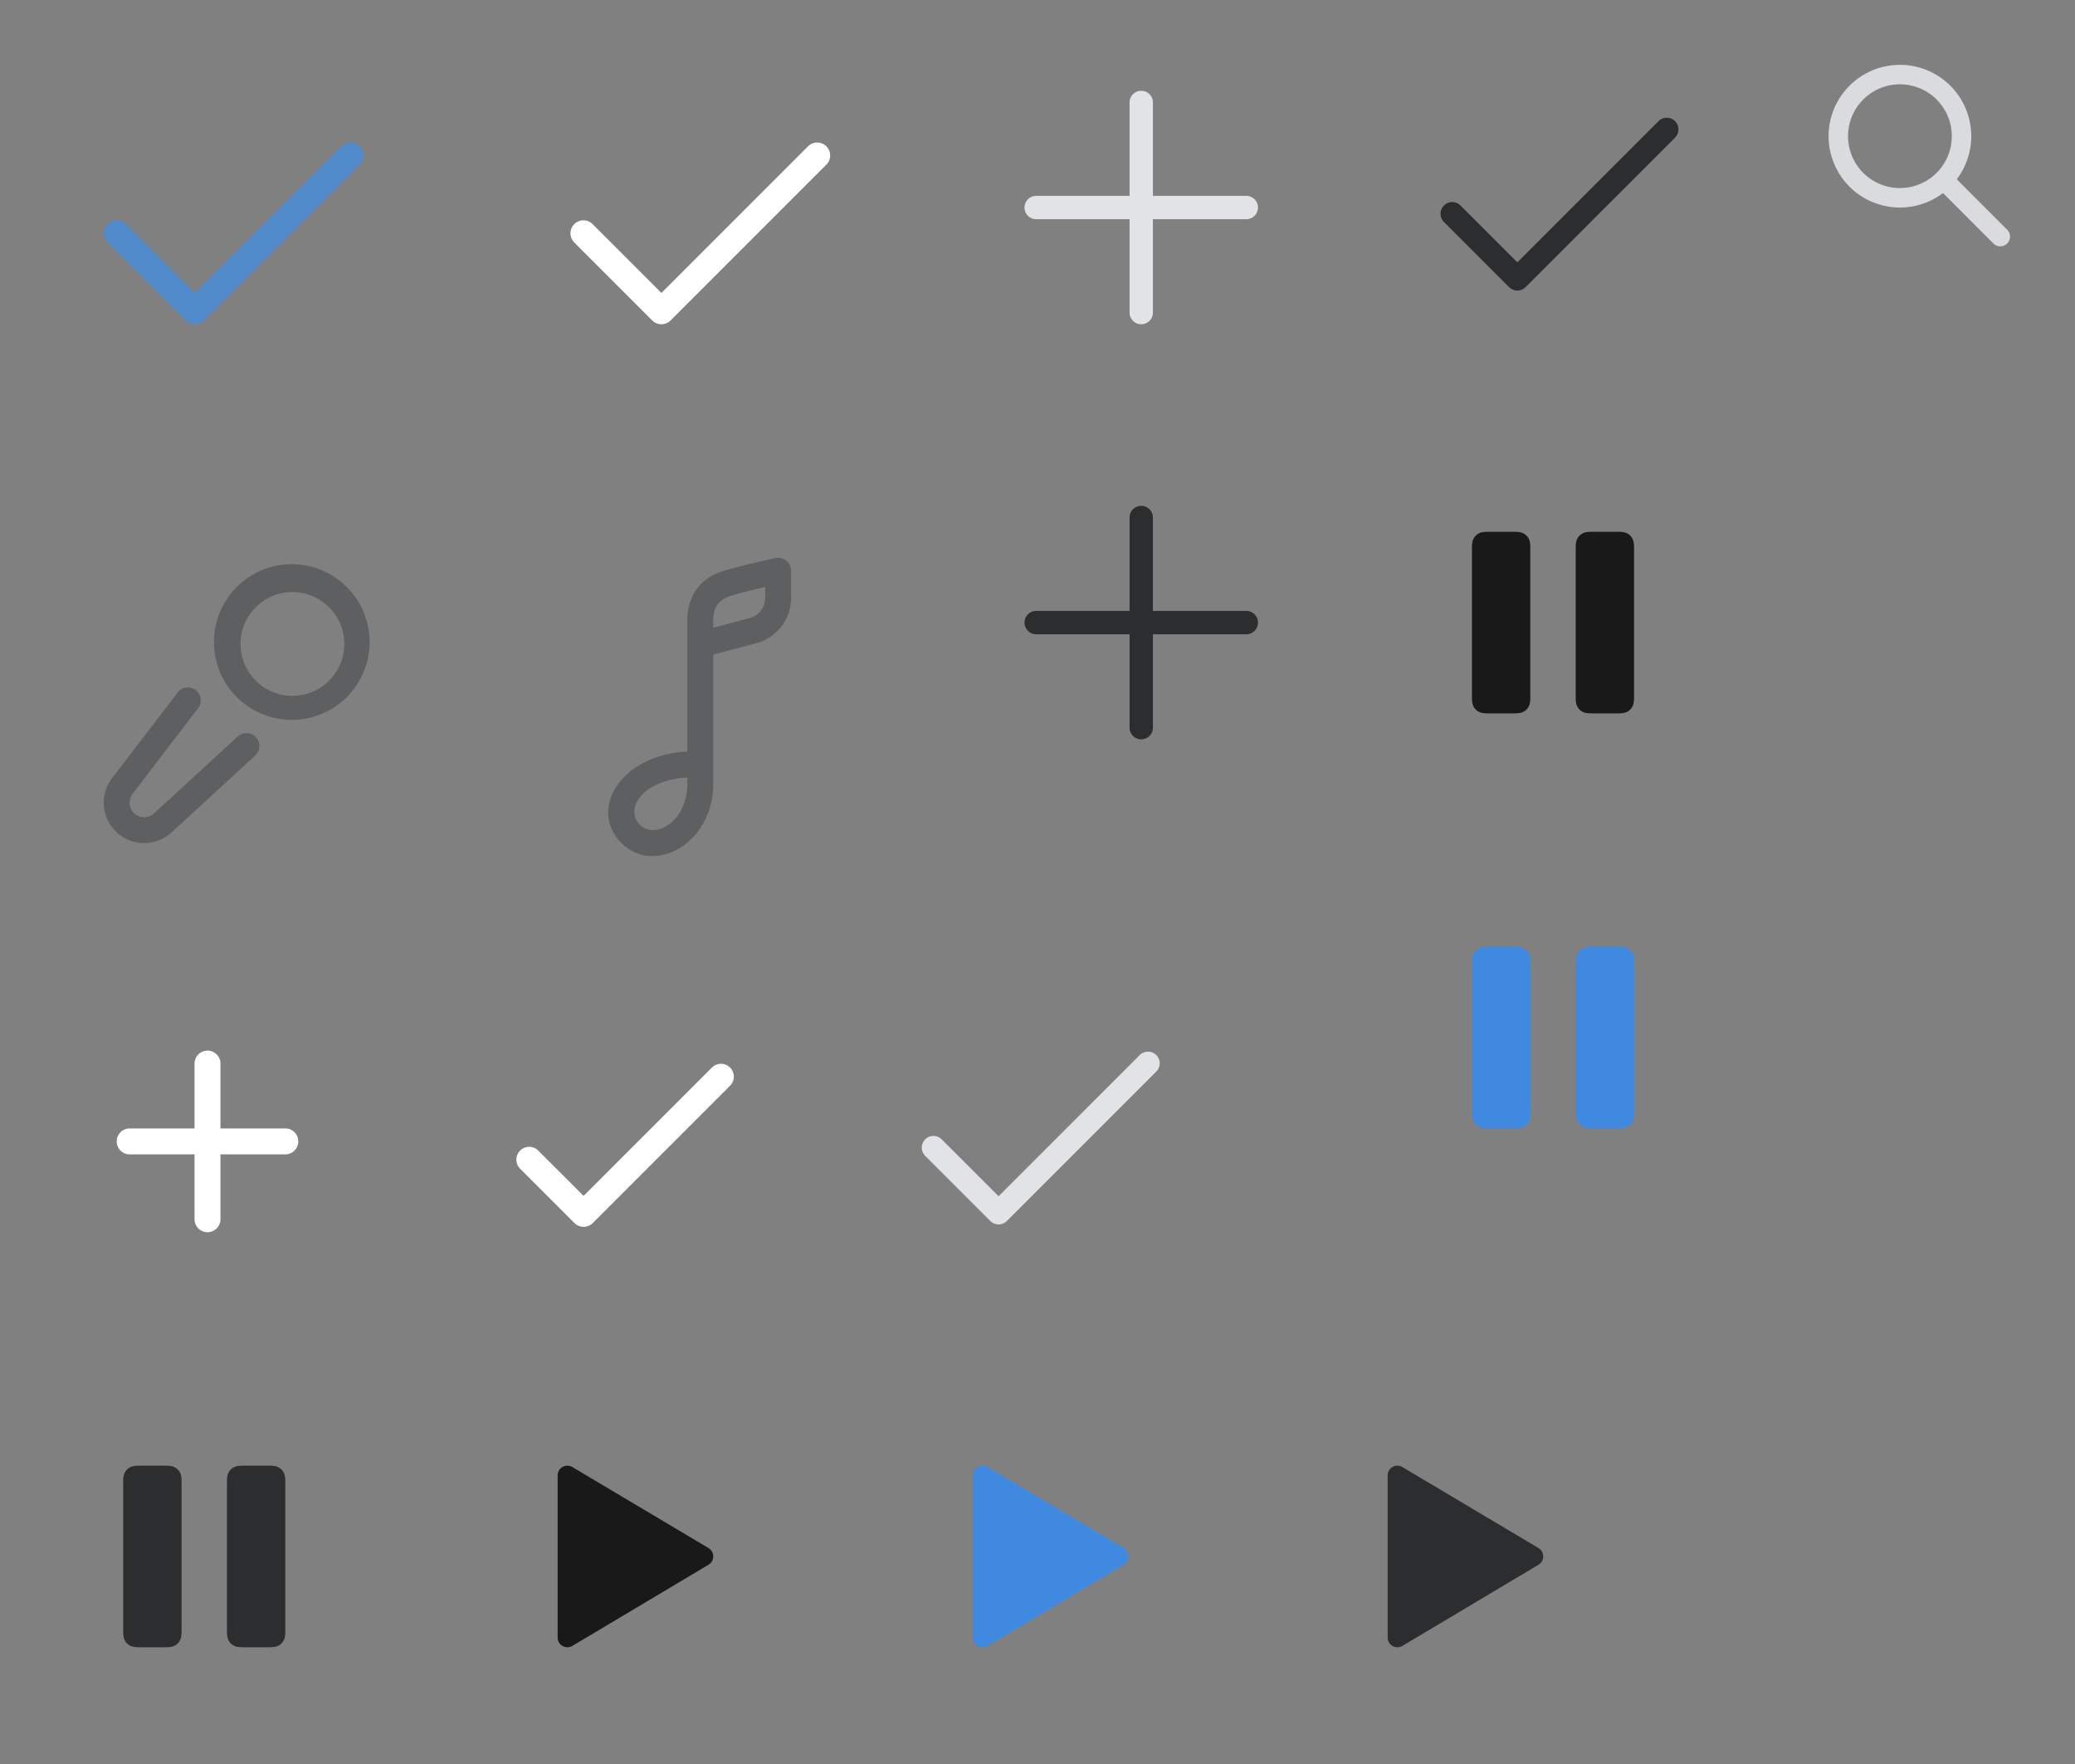 <svg viewBox="0 0 160 136" xmlns="http://www.w3.org/2000/svg" xmlns:xlink="http://www.w3.org/1999/xlink"><rect x="0" y="0" width="160" height="136" fill="#808080" stroke="none"/><svg height="32" width="32" viewBox="-4 -4 32 32" id="add_24" x="72" xmlns="http://www.w3.org/2000/svg"><g fill="none" fill-rule="evenodd"><path d="M0 0h24v24H0z"></path><path d="M12 3a.9.9 0 01.9.9v7.2h7.2a.9.9 0 110 1.8l-7.2-.001V20.1a.9.9 0 11-1.8 0V12.9l-7.2.001a.9.9 0 110-1.8h7.2V3.9A.9.9 0 0112 3z" fill="#e1e3e6" fill-rule="nonzero"></path></g></svg><svg height="32" width="32" viewBox="-4 -4 32 32" id="add_outline_24" x="72" y="32" xmlns="http://www.w3.org/2000/svg"><g fill="none" fill-rule="evenodd"><path d="M0 0h24v24H0z"></path><path d="M12 3a.9.9 0 01.9.9v7.2h7.2a.9.9 0 110 1.8l-7.2-.001V20.1a.9.9 0 11-1.8 0V12.9l-7.2.001a.9.9 0 110-1.8h7.2V3.9A.9.9 0 0112 3z" fill="#2c2d2e" fill-rule="nonzero"></path></g></svg><svg height="32" width="32" viewBox="-4 -4 32 32" id="artist_follow_24" y="72" xmlns="http://www.w3.org/2000/svg"><g fill="none" fill-rule="evenodd"><path d="M0 0h24v24H0z"></path><path d="M13 11h5a1 1 0 010 2h-5v5a1 1 0 01-2 0v-5H6a1 1 0 010-2h5V6a1 1 0 012 0z" fill="#fff" fill-rule="nonzero"></path></g></svg><svg height="32" width="32" viewBox="-4 -4 32 32" id="artist_followed_24" x="32" y="72" xmlns="http://www.w3.org/2000/svg"><g fill="none" fill-rule="evenodd"><path d="M0 0h24v24H0z" opacity=".1"></path><path d="M9 16.2l-3.5-3.5a.99.99 0 00-1.4 1.4l4.193 4.193a1 1 0 001.414 0L20.3 7.7a.99.99 0 00-1.4-1.4z" fill="#fff" fill-rule="nonzero"></path></g></svg><svg height="32" width="32" viewBox="-4 -4 32 32" id="done_24" x="64" y="72" xmlns="http://www.w3.org/2000/svg"><g fill="none" fill-rule="evenodd"><path d="M0 0h24v24H0z"></path><path d="M19.864 5.364a.9.9 0 111.272 1.272l-11.5 11.5a.9.9 0 01-1.272 0l-5-5a.9.9 0 111.272-1.272L9 16.227z" fill="#e1e3e6" fill-rule="nonzero"></path></g></svg><svg height="32" width="32" viewBox="-4 -4 32 32" id="done_outline_24" x="104" xmlns="http://www.w3.org/2000/svg"><g fill="none" fill-rule="evenodd"><path d="M0 0h24v24H0z"></path><path d="M19.864 5.364a.9.9 0 111.272 1.272l-11.5 11.5a.9.9 0 01-1.272 0l-5-5a.9.9 0 111.272-1.272L9 16.227z" fill="#2c2d2e" fill-rule="nonzero"></path></g></svg><svg height="36" width="36" viewBox="-4 -4 36 36" id="done_outline_blue_28" xmlns="http://www.w3.org/2000/svg"><g fill="none" fill-rule="evenodd"><path d="M0 0h28v28H0z" opacity=".1"></path><path d="M11 18.586l-5.293-5.293a1 1 0 10-1.414 1.414l6 6a1 1 0 001.414 0l12-12a1 1 0 10-1.414-1.414z" fill="#528bcc"></path></g></svg><svg height="36" width="36" viewBox="-4 -4 36 36" id="done_outline_white_28" x="36" xmlns="http://www.w3.org/2000/svg"><g fill="none" fill-rule="evenodd"><path d="M0 0h28v28H0z" opacity=".1"></path><path d="M11 18.586l-5.293-5.293a1 1 0 10-1.414 1.414l6 6a1 1 0 001.414 0l12-12a1 1 0 10-1.414-1.414z" fill="#fff" fill-rule="nonzero"></path></g></svg><svg height="36" width="36" viewBox="-4 -4 36 36" id="music_mic_outline_28" y="36" xmlns="http://www.w3.org/2000/svg"><g fill="none" fill-rule="evenodd"><path d="M0 0h28v28H0z"></path><path d="M14.345 16.771a.996.996 0 011.318 1.494L9.179 24.22a3.117 3.117 0 01-4.4-4.399l4.96-6.484a.996.996 0 011.494 1.318l-4.96 6.484a1.125 1.125 0 001.588 1.587zm-.088-3.028a6 6 0 118.486-8.486 6 6 0 01-8.486 8.486zm1.415-1.315a4 4 0 105.656-5.656 4 4 0 00-5.656 5.656z" fill="#5d5f61" fill-rule="nonzero"></path></g></svg><svg height="32" width="32" viewBox="-4 -4 32 32" id="pause_24" x="104" y="32" xmlns="http://www.w3.org/2000/svg"><g fill="none" fill-rule="evenodd"><path d="M0 0h24v24H0z"></path><path d="M8.712 5c.448 0 .61.047.774.134a.913.913 0 01.38.38c.087.164.134.326.134.774v11.424c0 .448-.047.61-.134.774a.913.913 0 01-.38.38c-.164.087-.326.134-.774.134H6.788c-.448 0-.61-.047-.774-.134a.913.913 0 01-.38-.38c-.087-.164-.134-.326-.134-.774V6.288c0-.448.047-.61.134-.774a.913.913 0 01.38-.38C6.178 5.047 6.34 5 6.788 5zm8 0c.448 0 .61.047.774.134a.913.913 0 01.38.38c.087.164.134.326.134.774v11.424c0 .448-.047.61-.134.774a.913.913 0 01-.38.38c-.164.087-.326.134-.774.134h-1.924c-.448 0-.61-.047-.774-.134a.913.913 0 01-.38-.38c-.087-.164-.134-.326-.134-.774V6.288c0-.448.047-.61.134-.774a.913.913 0 01.38-.38c.164-.087.326-.134.774-.134z" fill="#19191a" fill-rule="nonzero"></path></g></svg><svg height="32" width="32" viewBox="-4 -4 32 32" id="pause_on_cover_24" x="104" y="64" xmlns="http://www.w3.org/2000/svg"><g fill="none" fill-rule="evenodd"><path d="M0 0h24v24H0z"></path><path d="M8.712 5c.448 0 .61.047.774.134a.913.913 0 01.38.38c.087.164.134.326.134.774v11.424c0 .448-.047.61-.134.774a.913.913 0 01-.38.38c-.164.087-.326.134-.774.134H6.788c-.448 0-.61-.047-.774-.134a.913.913 0 01-.38-.38c-.087-.164-.134-.326-.134-.774V6.288c0-.448.047-.61.134-.774a.913.913 0 01.38-.38C6.178 5.047 6.34 5 6.788 5zm8 0c.448 0 .61.047.774.134a.913.913 0 01.38.38c.087.164.134.326.134.774v11.424c0 .448-.047.61-.134.774a.913.913 0 01-.38.38c-.164.087-.326.134-.774.134h-1.924c-.448 0-.61-.047-.774-.134a.913.913 0 01-.38-.38c-.087-.164-.134-.326-.134-.774V6.288c0-.448.047-.61.134-.774a.913.913 0 01.38-.38c.164-.087.326-.134.774-.134z" fill="#3f8ae0" fill-rule="nonzero"></path></g></svg><svg height="32" width="32" viewBox="-4 -4 32 32" id="pause_overlay_24" y="104" xmlns="http://www.w3.org/2000/svg"><g fill="none" fill-rule="evenodd"><path d="M0 0h24v24H0z"></path><path d="M8.712 5c.448 0 .61.047.774.134a.913.913 0 01.38.38c.087.164.134.326.134.774v11.424c0 .448-.047.61-.134.774a.913.913 0 01-.38.38c-.164.087-.326.134-.774.134H6.788c-.448 0-.61-.047-.774-.134a.913.913 0 01-.38-.38c-.087-.164-.134-.326-.134-.774V6.288c0-.448.047-.61.134-.774a.913.913 0 01.38-.38C6.178 5.047 6.34 5 6.788 5zm8 0c.448 0 .61.047.774.134a.913.913 0 01.38.38c.087.164.134.326.134.774v11.424c0 .448-.047.61-.134.774a.913.913 0 01-.38.38c-.164.087-.326.134-.774.134h-1.924c-.448 0-.61-.047-.774-.134a.913.913 0 01-.38-.38c-.087-.164-.134-.326-.134-.774V6.288c0-.448.047-.61.134-.774a.913.913 0 01.38-.38c.164-.087.326-.134.774-.134z" fill="#2c2d2e" fill-rule="nonzero"></path></g></svg><svg height="32" width="32" viewBox="-4 -4 32 32" id="play_24" x="32" y="104" xmlns="http://www.w3.org/2000/svg"><g fill="none" fill-rule="evenodd"><path d="M0 0h24v24H0z"></path><path d="M8.133 5.105L18.63 11.35a.75.75 0 010 1.289L8.135 18.894A.75.75 0 017 18.25V5.75a.75.75 0 011.133-.645z" fill="#19191a" fill-rule="nonzero"></path></g></svg><svg height="32" width="32" viewBox="-4 -4 32 32" id="play_on_cover_24" x="64" y="104" xmlns="http://www.w3.org/2000/svg"><g fill="none" fill-rule="evenodd"><path d="M0 0h24v24H0z"></path><path d="M8.133 5.105L18.63 11.35a.75.75 0 010 1.289L8.135 18.894A.75.75 0 017 18.25V5.75a.75.75 0 011.133-.645z" fill="#3f8ae0" fill-rule="nonzero"></path></g></svg><svg height="32" width="32" viewBox="-4 -4 32 32" id="play_overlay_24" x="96" y="104" xmlns="http://www.w3.org/2000/svg"><g fill="none" fill-rule="evenodd"><path d="M0 0h24v24H0z"></path><path d="M8.133 5.105L18.63 11.35a.75.75 0 010 1.289L8.135 18.894A.75.75 0 017 18.25V5.75a.75.75 0 011.133-.645z" fill="#2c2d2e" fill-rule="nonzero"></path></g></svg><svg height="24" width="24" viewBox="-4 -4 24 24" id="search_outline_16" x="136" xmlns="http://www.w3.org/2000/svg"><g fill="none" fill-rule="evenodd" opacity=".92"><path d="M0 0h16v16H0z"></path><path d="M6.5 1a5.5 5.5 0 014.383 8.823l3.896 3.9a.75.75 0 01-1.061 1.06l-3.895-3.9A5.5 5.5 0 116.5 1zm0 1.5a4 4 0 100 8 4 4 0 000-8z" fill="#e1e3e6" fill-rule="nonzero"></path></g></svg><svg height="36" width="36" viewBox="-4 -4 36 36" id="song_outline_28" x="36" y="36" xmlns="http://www.w3.org/2000/svg"><g fill="none" fill-rule="evenodd"><path d="M0 0h28v28H0z"></path><path d="M19.78 3.025A1 1 0 0121 4v2.102a3.6 3.6 0 01-2.672 3.479L15 10.468v9.926c0 4.687-4.583 7.1-7.073 4.61C5.351 22.426 7.82 18.2 13 17.942V7.93c-.027-1.922.91-3.288 2.684-3.88.641-.213 1.993-.551 4.096-1.026zM13 19.944c-3.538.196-4.845 2.459-3.659 3.645C10.484 24.732 13 23.408 13 20.394zm6-14.688c-1.348.315-2.249.548-2.684.693-.934.311-1.331.89-1.316 1.968v.481l2.812-.75A1.6 1.6 0 0019 6.102z" fill="#5d5f61" fill-rule="nonzero"></path></g></svg></svg>